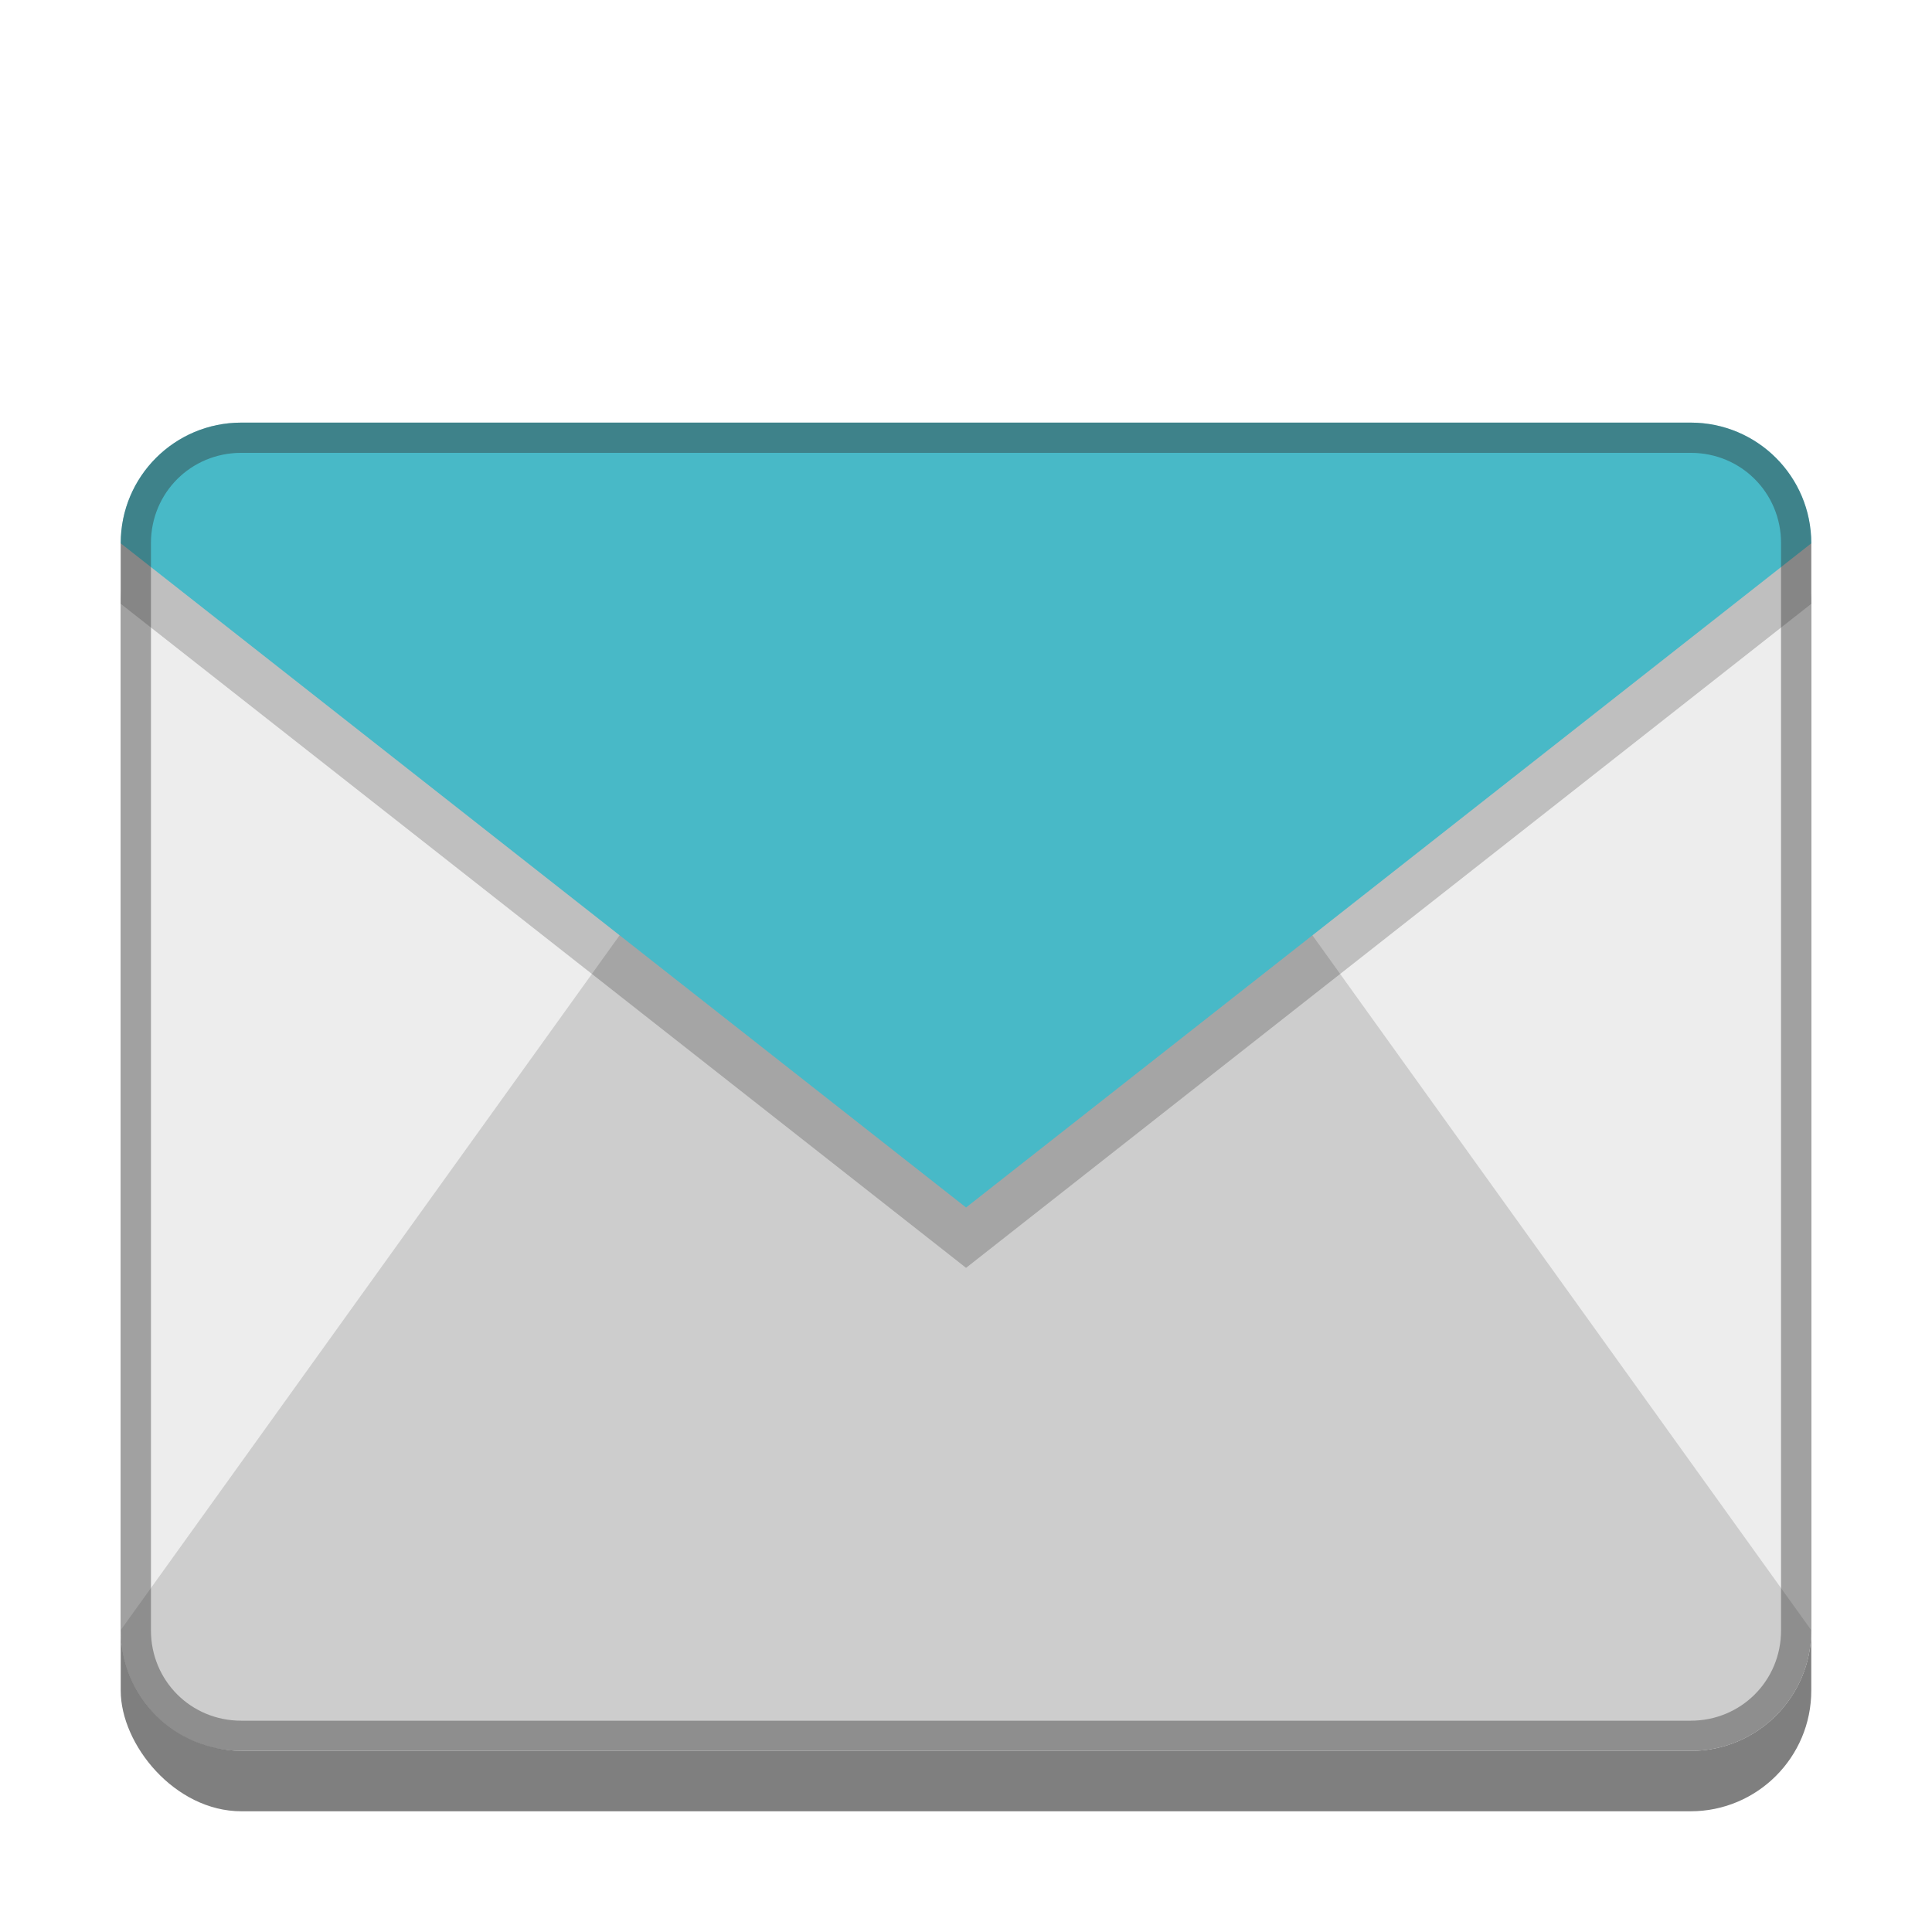 <?xml version="1.0" encoding="UTF-8" standalone="no"?>
<!-- Created with Inkscape (http://www.inkscape.org/) -->

<svg
   width="64"
   height="64"
   viewBox="0 0 16.933 16.933"
   version="1.1"
   id="svg266"
   inkscape:version="1.2 (dc2aedaf03, 2022-05-15)"
   sodipodi:docname="kmail.svg"
   xmlns:inkscape="http://www.inkscape.org/namespaces/inkscape"
   xmlns:sodipodi="http://sodipodi.sourceforge.net/DTD/sodipodi-0.dtd"
   xmlns="http://www.w3.org/2000/svg"
   xmlns:svg="http://www.w3.org/2000/svg">
  <sodipodi:namedview
     id="namedview268"
     pagecolor="#ffffff"
     bordercolor="#000000"
     borderopacity="0.25"
     inkscape:showpageshadow="2"
     inkscape:pageopacity="0.0"
     inkscape:pagecheckerboard="0"
     inkscape:deskcolor="#d1d1d1"
     inkscape:document-units="px"
     showgrid="false"
     inkscape:lockguides="false"
     inkscape:zoom="12.5"
     inkscape:cx="32"
     inkscape:cy="32"
     inkscape:window-width="1920"
     inkscape:window-height="1016"
     inkscape:window-x="0"
     inkscape:window-y="0"
     inkscape:window-maximized="1"
     inkscape:current-layer="svg266" />
  <defs
     id="defs263" />
  <rect
     style="fill:#7f7f7f;fill-opacity:1;stroke-width:0.265"
     id="rect322"
     width="14.817"
     height="11.642"
     x="1.058"
     y="4.233"
     ry="1.058" />
  <rect
     style="fill:#ededed;fill-opacity:1;stroke-width:0.265"
     id="rect3362"
     width="14.817"
     height="11.642"
     x="1.058"
     y="3.704"
     ry="1.058" />
  <path
     d="M 2.117,15.346 H 14.817 c 0.586,0 1.058,-0.472 1.058,-1.058 L 8.467,3.969 1.058,14.287 c 0,0.586 0.472,1.058 1.058,1.058 z"
     style="fill:#cdcdcd;stroke-width:0.265;fill-opacity:1"
     id="path3273" />
  <path
     d="M 15.875,4.762 V 5.292 L 8.467,11.112 1.058,5.292 V 4.762 Z"
     style="fill-opacity:0.196;stroke-width:0.265"
     id="path1228" />
  <path
     d="M 2.117,3.704 H 14.817 c 0.586,0 1.058,0.472 1.058,1.058 L 8.467,10.583 1.058,4.762 c 0,-0.586 0.472,-1.058 1.058,-1.058 z"
     style="fill:#48b9c7;stroke-width:0.265;fill-opacity:1"
     id="path4419" />
  <path
     d="m 2.114,3.704 c -0.583,0 -1.056,0.473 -1.056,1.056 v 9.53 c 0,0.583 0.473,1.056 1.056,1.056 H 14.819 c 0.583,0 1.056,-0.473 1.056,-1.056 v -9.53 c 0,-0.583 -0.473,-1.056 -1.056,-1.056 z m 0,0.265 H 14.819 c 0.441,0 0.791,0.351 0.791,0.791 v 9.53 c 0,0.441 -0.351,0.791 -0.791,0.791 H 2.114 c -0.441,0 -0.791,-0.351 -0.791,-0.791 v -9.53 c 0,-0.441 0.351,-0.791 0.791,-0.791 z"
     style="color:#000000;fill:#303030;fill-opacity:1;stroke-width:0.265;stroke-linecap:round;stroke-linejoin:round;-inkscape-stroke:none;opacity:0.4"
     id="path7178" />
</svg>
